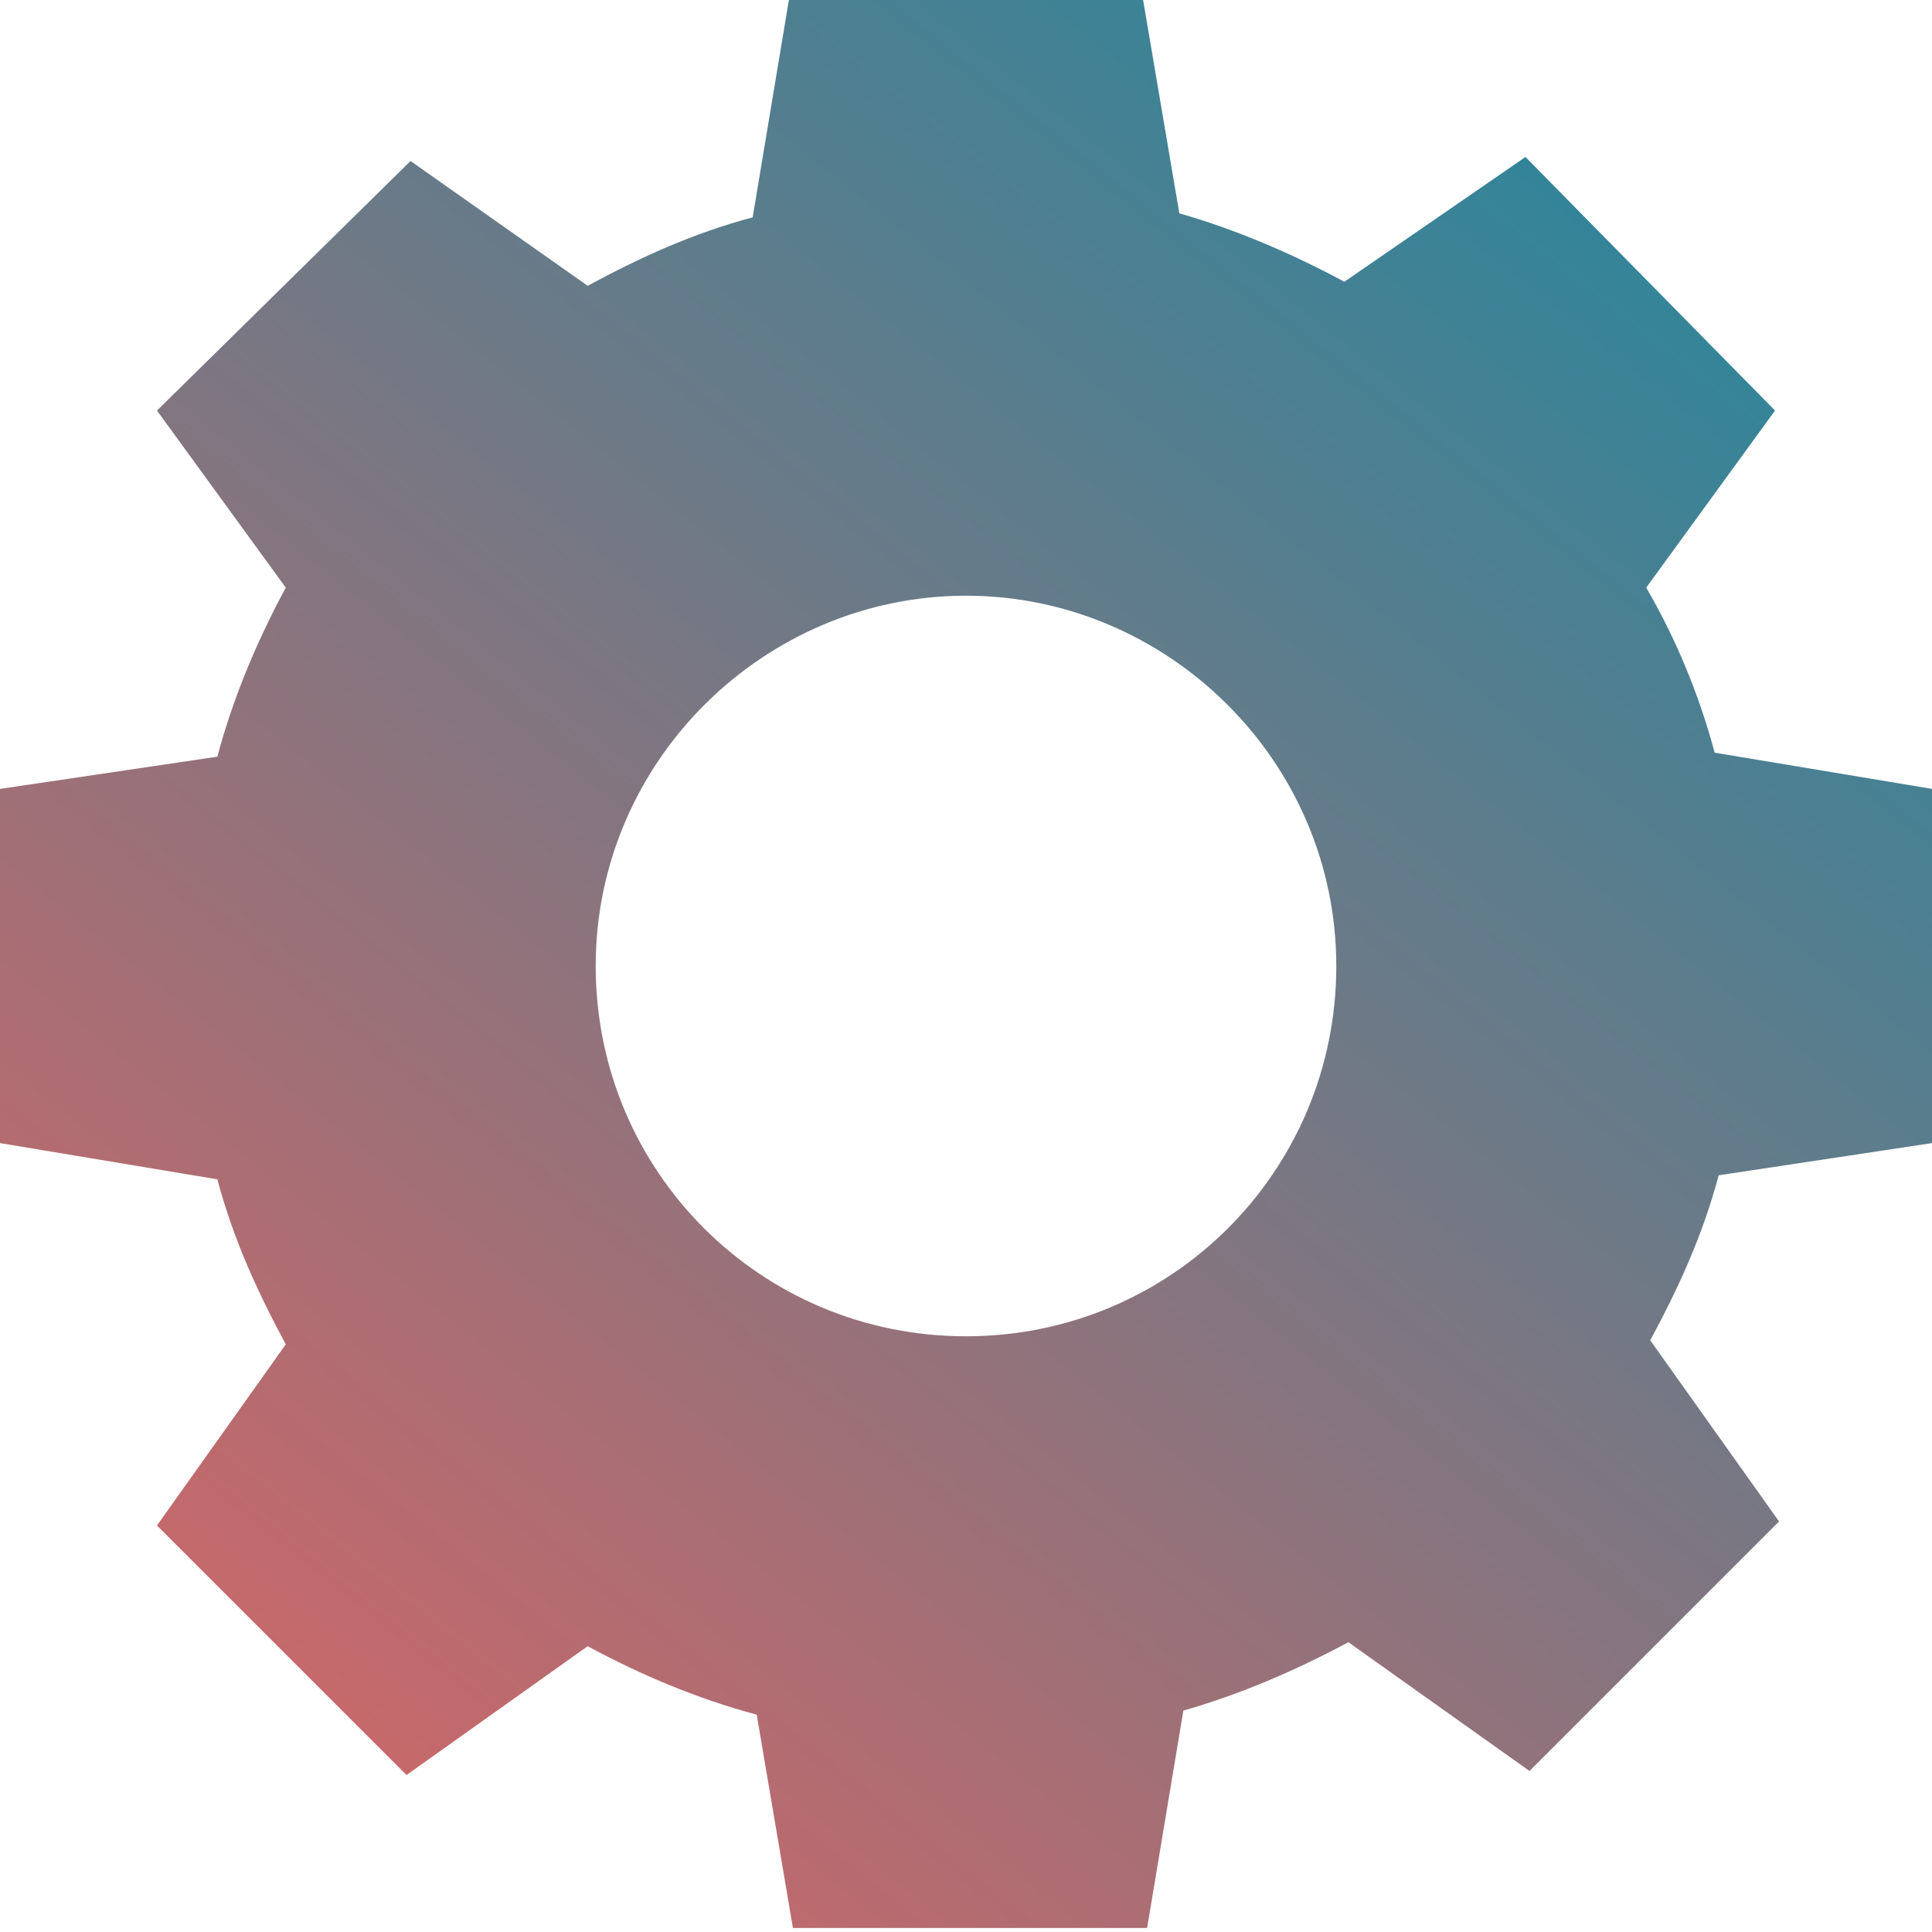 <svg width="280" height="280" viewBox="0 0 280 280" fill="none" xmlns="http://www.w3.org/2000/svg">
<g clip-path="url(#clip0_1_2)">
<path d="M280 165.666V114.333L248.5 109.083C246.167 100.333 242.667 92.166 238.583 85.166L257.25 59.5L221.083 22.75L194.833 40.833C187.25 36.75 179.083 33.25 170.917 30.916L165.667 0H114.333L109.083 31.5C100.333 33.833 92.75 37.333 85.167 41.416L59.5 23.333L22.75 59.5L41.417 85.166C37.334 92.75 33.834 100.916 31.5 109.666L0 114.333V165.666L31.5 170.916C33.833 179.666 37.333 187.25 41.417 194.833L22.75 221.083L58.917 257.25L85.167 238.583C92.75 242.666 100.917 246.166 109.667 248.5L114.917 279.416H166.25L171.5 247.916C179.667 245.583 187.833 242.083 195.417 238L221.667 256.666L257.833 220.5L239.167 194.25C243.25 186.666 246.75 179.083 249.083 170.333L280 165.666ZM140 193.666C110.25 193.666 86.333 169.75 86.333 140C86.333 110.25 110.833 86.333 140 86.333C169.167 86.333 193.667 110.25 193.667 140C193.667 169.75 169.75 193.666 140 193.666Z" fill="url(#paint0_linear_1_2)"/>
</g>
<defs>
<linearGradient id="paint0_linear_1_2" x1="28.364" y1="279.416" x2="251.636" y2="6.48808e-06" gradientUnits="userSpaceOnUse">
<stop stop-color="#D96565"/>
<stop offset="1" stop-color="#20889F"/>
</linearGradient>
<clipPath id="clip0_1_2">
<rect width="280" height="279.416" fill="white"/>
</clipPath>
</defs>
</svg>
